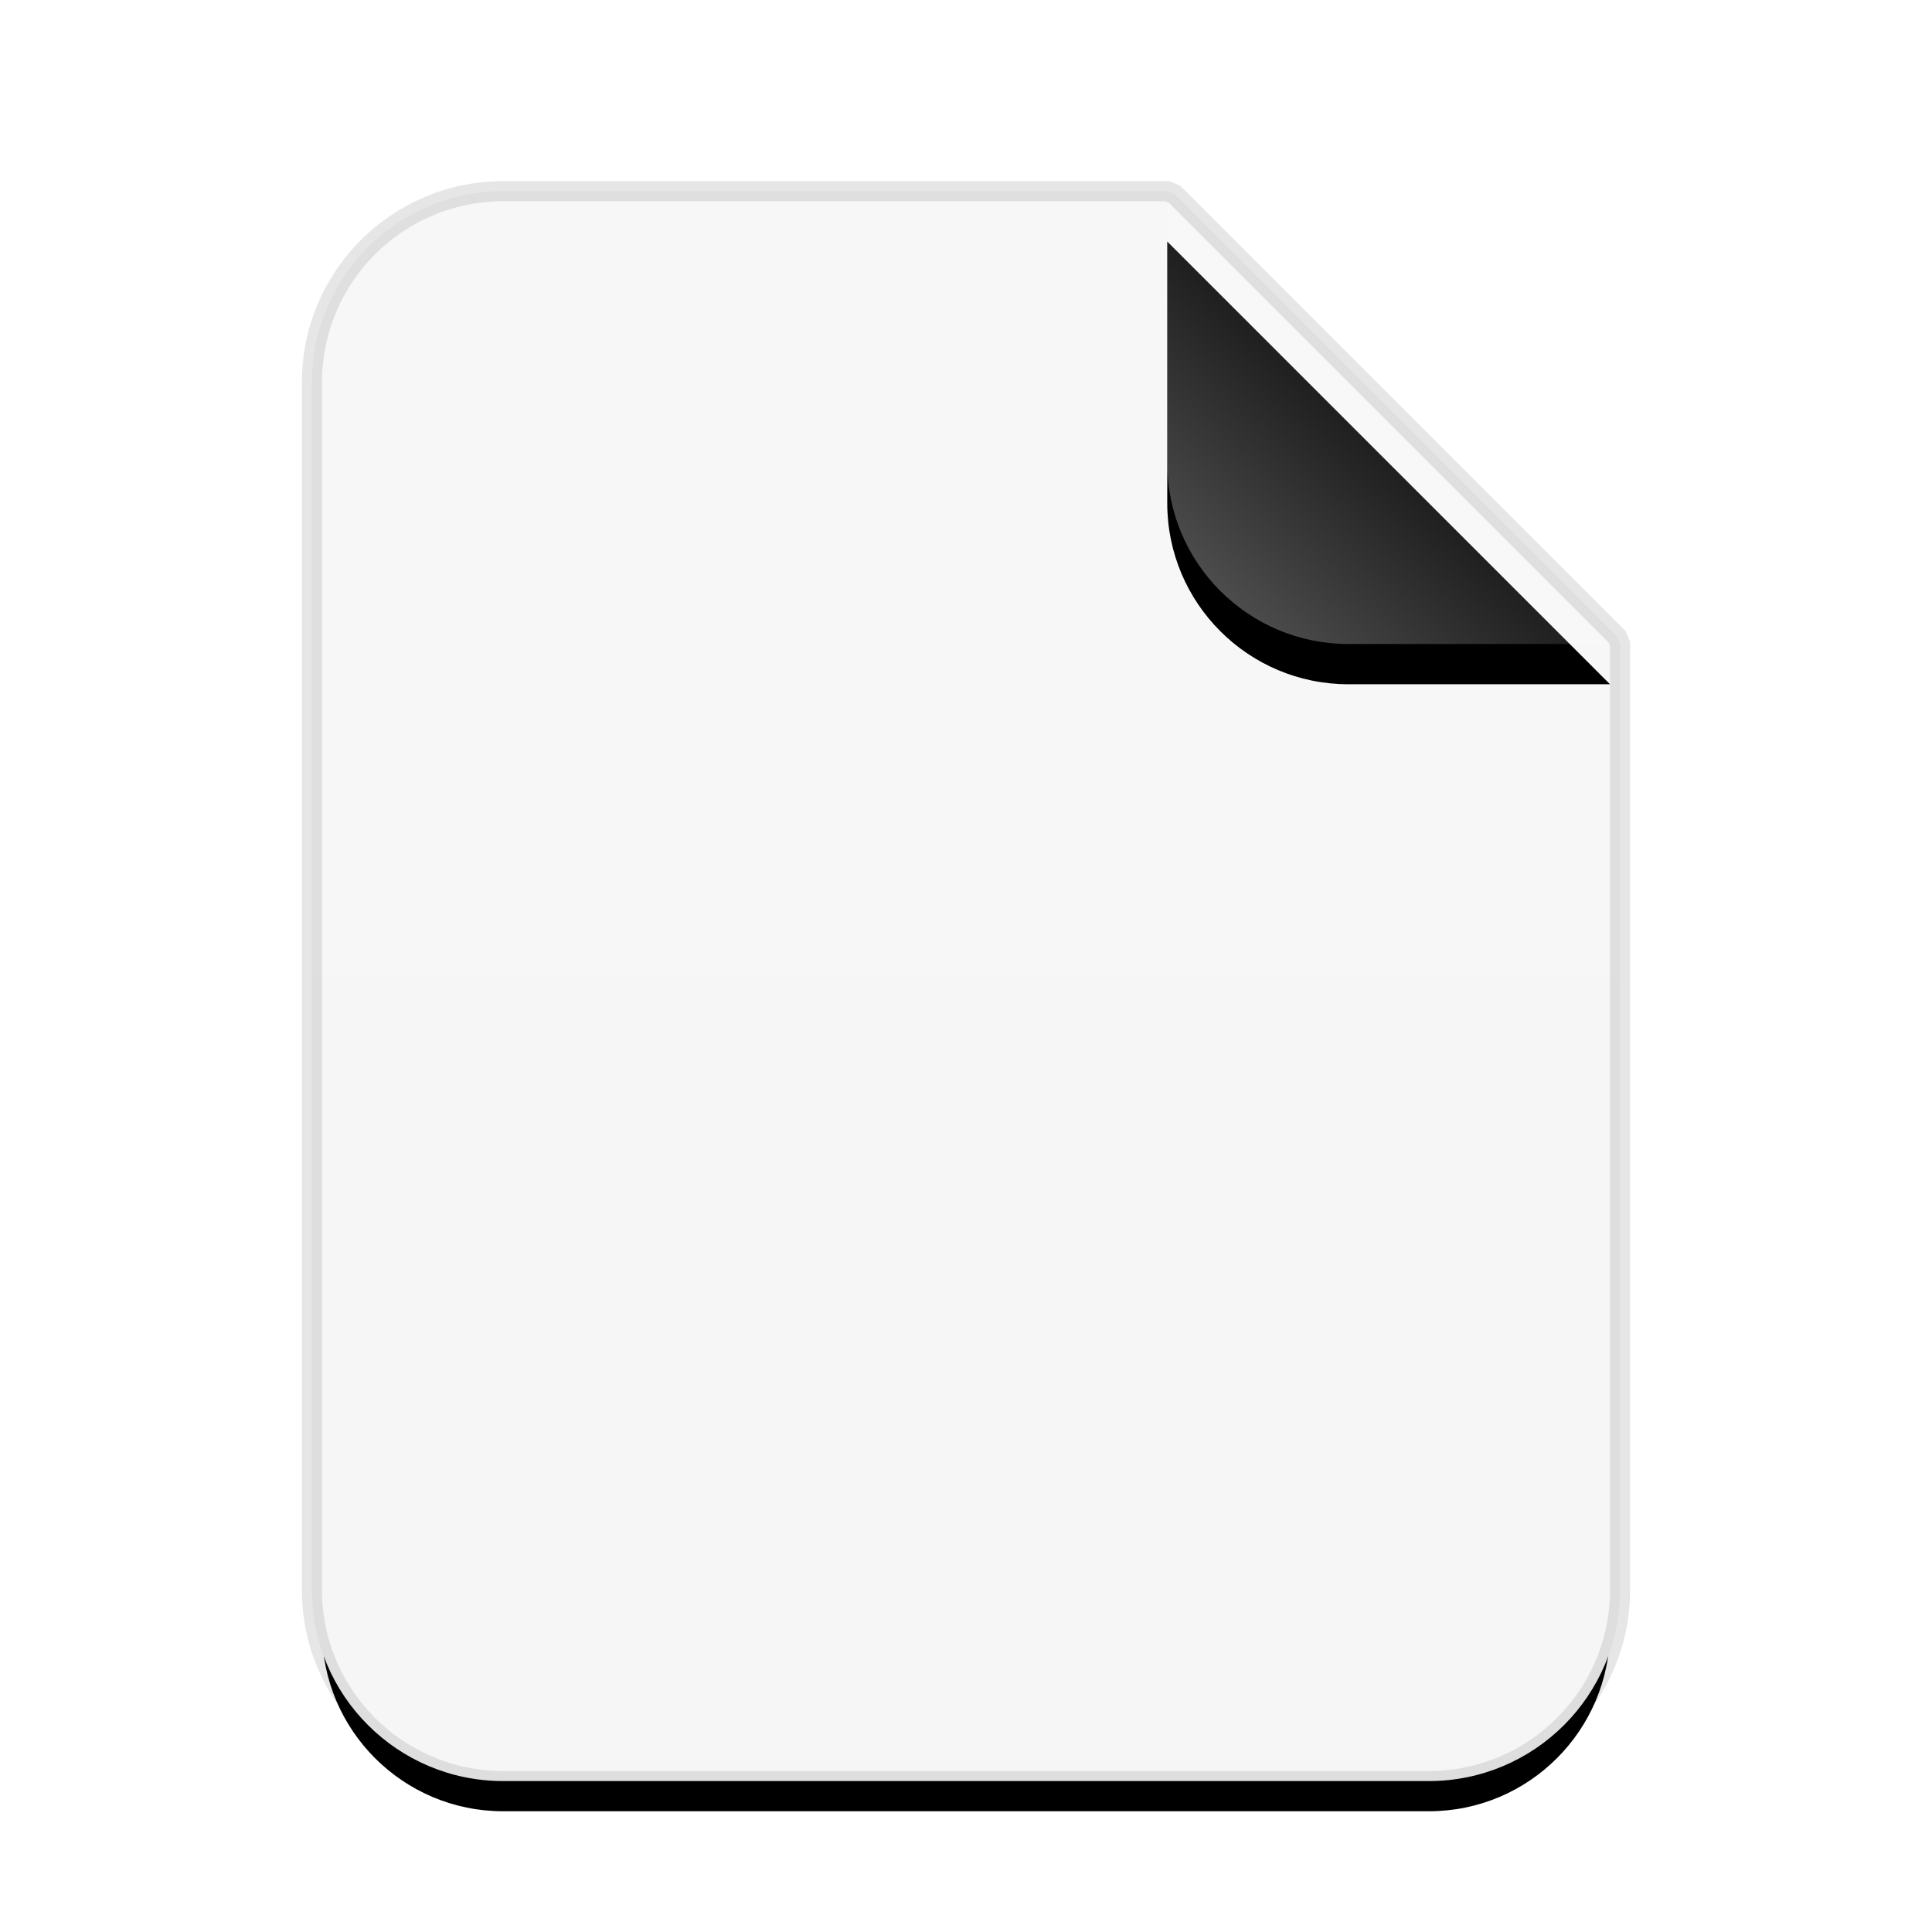 <svg xmlns="http://www.w3.org/2000/svg" xmlns:xlink="http://www.w3.org/1999/xlink" width="48" height="48" viewBox="0 0 48 48">
  <defs>
    <linearGradient id="empty-c" x1="50%" x2="50%" y1="0%" y2="98.947%">
      <stop offset="0%" stop-color="#F7F7F7"/>
      <stop offset="100%" stop-color="#F6F6F6"/>
    </linearGradient>
    <path id="empty-b" d="M21,0 L32,11 L32,34.5 C32,36.985 29.985,39 27.5,39 L4.5,39 C2.015,39 3.04359188e-16,36.985 0,34.5 L0,4.5 C-3.04359188e-16,2.015 2.015,2.23289562e-15 4.5,1.77635684e-15 L21,0 Z"/>
    <filter id="empty-a" width="134.4%" height="128.2%" x="-17.2%" y="-11.5%" filterUnits="objectBoundingBox">
      <feMorphology in="SourceAlpha" operator="dilate" radius=".5" result="shadowSpreadOuter1"/>
      <feOffset dy="1" in="shadowSpreadOuter1" result="shadowOffsetOuter1"/>
      <feGaussianBlur in="shadowOffsetOuter1" result="shadowBlurOuter1" stdDeviation="1.5"/>
      <feComposite in="shadowBlurOuter1" in2="SourceAlpha" operator="out" result="shadowBlurOuter1"/>
      <feColorMatrix in="shadowBlurOuter1" values="0 0 0 0 0   0 0 0 0 0   0 0 0 0 0  0 0 0 0.1 0"/>
    </filter>
    <linearGradient id="empty-f" x1="50%" x2="12.223%" y1="50%" y2="88.513%">
      <stop offset="0%" stop-color="#FFF" stop-opacity=".1"/>
      <stop offset="100%" stop-color="#FFF" stop-opacity=".3"/>
    </linearGradient>
    <path id="empty-e" d="M21,0 L32,11 L25.5,11 C23.015,11 21,8.985 21,6.5 L21,0 Z"/>
    <filter id="empty-d" width="163.6%" height="163.6%" x="-31.8%" y="-22.7%" filterUnits="objectBoundingBox">
      <feOffset dy="1" in="SourceAlpha" result="shadowOffsetOuter1"/>
      <feGaussianBlur in="shadowOffsetOuter1" result="shadowBlurOuter1" stdDeviation="1"/>
      <feComposite in="shadowBlurOuter1" in2="SourceAlpha" operator="out" result="shadowBlurOuter1"/>
      <feColorMatrix in="shadowBlurOuter1" values="0 0 0 0 0   0 0 0 0 0   0 0 0 0 0  0 0 0 0.05 0"/>
    </filter>
  </defs>
  <g fill="none" fill-rule="evenodd" transform="translate(8 5)">
    <use fill="#000" filter="url(#empty-a)" xlink:href="#empty-b"/>
    <path fill="url(#empty-c)" stroke="#000" stroke-opacity=".1" stroke-width=".5" d="M21.177,-0.177 L32.177,10.823 L32.25,11 L32.25,34.5 C32.25,37.123 30.123,39.25 27.5,39.25 L4.5,39.25 C1.877,39.25 -0.25,37.123 -0.25,34.5 L-0.25,4.5 C-0.25,1.877 1.877,-0.25 4.5,-0.25 L21,-0.25 L21.177,-0.177 Z"/>
    <use fill="#000" filter="url(#empty-d)" xlink:href="#empty-e"/>
    <use fill="url(#empty-f)" xlink:href="#empty-e"/>
  </g>
</svg>
